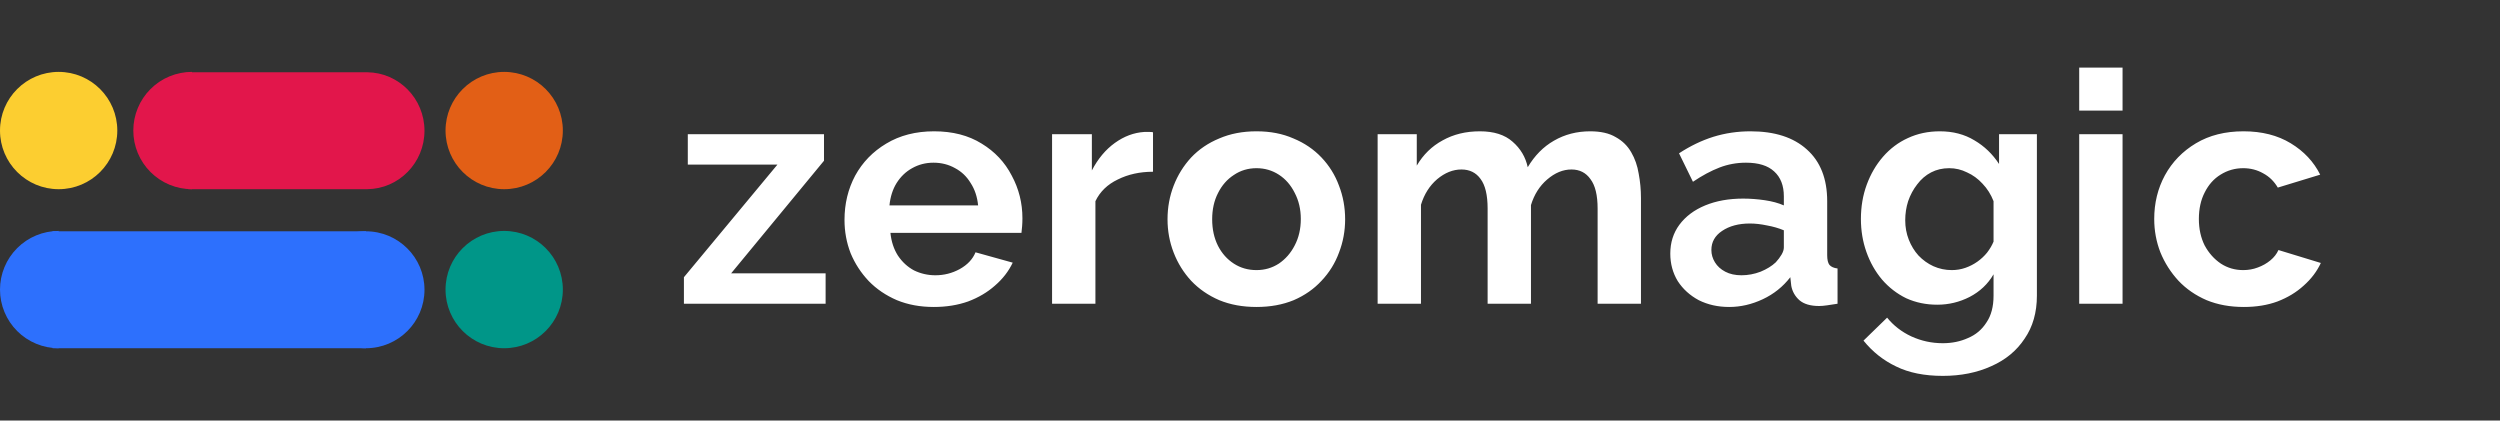 <svg width="1391" height="234" viewBox="0 0 1391 234" fill="none" xmlns="http://www.w3.org/2000/svg">
<rect x="0" y="0" width="1391" height="234" fill="#333333" stroke="none"/>
<g clip-path="url(#clip0_564_2)">
<path d="M380.532 154.24L432.552 91.6H382.692V74.68H458.472V89.44L406.812 152.08H459.372V169H380.532V154.24ZM519.559 170.8C511.999 170.8 505.159 169.54 499.039 167.02C492.919 164.38 487.699 160.84 483.379 156.4C479.059 151.84 475.699 146.68 473.299 140.92C471.019 135.04 469.879 128.86 469.879 122.38C469.879 113.38 471.859 105.16 475.819 97.72C479.899 90.28 485.659 84.34 493.099 79.9C500.659 75.34 509.539 73.06 519.739 73.06C530.059 73.06 538.879 75.34 546.199 79.9C553.519 84.34 559.099 90.28 562.939 97.72C566.899 105.04 568.879 112.96 568.879 121.48C568.879 122.92 568.819 124.42 568.699 125.98C568.579 127.42 568.459 128.62 568.339 129.58H495.439C495.919 134.38 497.299 138.58 499.579 142.18C501.979 145.78 504.979 148.54 508.579 150.46C512.299 152.26 516.259 153.16 520.459 153.16C525.259 153.16 529.759 152.02 533.959 149.74C538.279 147.34 541.219 144.22 542.779 140.38L563.479 146.14C561.199 150.94 557.899 155.2 553.579 158.92C549.379 162.64 544.399 165.58 538.639 167.74C532.879 169.78 526.519 170.8 519.559 170.8ZM494.899 114.28H544.219C543.739 109.48 542.359 105.34 540.079 101.86C537.919 98.26 535.039 95.5 531.439 93.58C527.839 91.54 523.819 90.52 519.379 90.52C515.059 90.52 511.099 91.54 507.499 93.58C504.019 95.5 501.139 98.26 498.859 101.86C496.699 105.34 495.379 109.48 494.899 114.28ZM641.533 95.56C634.213 95.56 627.673 97 621.913 99.88C616.153 102.64 612.013 106.66 609.493 111.94V169H585.373V74.68H607.513V94.84C610.873 88.36 615.133 83.26 620.293 79.54C625.453 75.82 630.913 73.78 636.673 73.42C637.993 73.42 639.013 73.42 639.733 73.42C640.453 73.42 641.053 73.48 641.533 73.6V95.56ZM699.112 170.8C691.432 170.8 684.532 169.54 678.412 167.02C672.292 164.38 667.072 160.78 662.752 156.22C658.552 151.66 655.312 146.44 653.032 140.56C650.752 134.68 649.612 128.5 649.612 122.02C649.612 115.42 650.752 109.18 653.032 103.3C655.312 97.42 658.552 92.2 662.752 87.64C667.072 83.08 672.292 79.54 678.412 77.02C684.532 74.38 691.432 73.06 699.112 73.06C706.792 73.06 713.632 74.38 719.632 77.02C725.752 79.54 730.972 83.08 735.292 87.64C739.612 92.2 742.852 97.42 745.012 103.3C747.292 109.18 748.432 115.42 748.432 122.02C748.432 128.5 747.292 134.68 745.012 140.56C742.852 146.44 739.612 151.66 735.292 156.22C731.092 160.78 725.932 164.38 719.812 167.02C713.692 169.54 706.792 170.8 699.112 170.8ZM674.452 122.02C674.452 127.54 675.532 132.46 677.692 136.78C679.852 140.98 682.792 144.28 686.512 146.68C690.232 149.08 694.432 150.28 699.112 150.28C703.672 150.28 707.812 149.08 711.532 146.68C715.252 144.16 718.192 140.8 720.352 136.6C722.632 132.28 723.772 127.36 723.772 121.84C723.772 116.44 722.632 111.58 720.352 107.26C718.192 102.94 715.252 99.58 711.532 97.18C707.812 94.78 703.672 93.58 699.112 93.58C694.432 93.58 690.232 94.84 686.512 97.36C682.792 99.76 679.852 103.12 677.692 107.44C675.532 111.64 674.452 116.5 674.452 122.02ZM913.032 169H888.912V116.08C888.912 108.64 887.592 103.18 884.952 99.7C882.432 96.1 878.892 94.3 874.332 94.3C869.652 94.3 865.152 96.16 860.832 99.88C856.632 103.48 853.632 108.22 851.832 114.1V169H827.712V116.08C827.712 108.52 826.392 103 823.752 99.52C821.232 96.04 817.692 94.3 813.132 94.3C808.452 94.3 803.952 96.1 799.632 99.7C795.432 103.3 792.432 108.04 790.632 113.92V169H766.512V74.68H788.292V92.14C791.892 86.02 796.692 81.34 802.692 78.1C808.692 74.74 815.592 73.06 823.392 73.06C831.192 73.06 837.252 74.98 841.572 78.82C846.012 82.66 848.832 87.4 850.032 93.04C853.872 86.56 858.732 81.64 864.612 78.28C870.612 74.8 877.332 73.06 884.772 73.06C890.652 73.06 895.392 74.14 898.992 76.3C902.712 78.34 905.592 81.16 907.632 84.76C909.672 88.24 911.052 92.2 911.772 96.64C912.612 101.08 913.032 105.58 913.032 110.14V169ZM929.352 141.1C929.352 134.98 931.032 129.64 934.392 125.08C937.872 120.4 942.672 116.8 948.792 114.28C954.912 111.76 961.932 110.5 969.852 110.5C973.812 110.5 977.832 110.8 981.912 111.4C985.992 112 989.532 112.96 992.532 114.28V109.24C992.532 103.24 990.732 98.62 987.132 95.38C983.652 92.14 978.432 90.52 971.472 90.52C966.312 90.52 961.392 91.42 956.712 93.22C952.032 95.02 947.112 97.66 941.952 101.14L934.212 85.3C940.452 81.22 946.812 78.16 953.292 76.12C959.892 74.08 966.792 73.06 973.992 73.06C987.432 73.06 997.872 76.42 1005.31 83.14C1012.87 89.86 1016.65 99.46 1016.65 111.94V142C1016.65 144.52 1017.07 146.32 1017.91 147.4C1018.87 148.48 1020.37 149.14 1022.41 149.38V169C1020.25 169.36 1018.27 169.66 1016.47 169.9C1014.79 170.14 1013.35 170.26 1012.15 170.26C1007.35 170.26 1003.69 169.18 1001.17 167.02C998.772 164.86 997.272 162.22 996.672 159.1L996.132 154.24C992.052 159.52 986.952 163.6 980.832 166.48C974.712 169.36 968.472 170.8 962.112 170.8C955.872 170.8 950.232 169.54 945.192 167.02C940.272 164.38 936.372 160.84 933.492 156.4C930.732 151.84 929.352 146.74 929.352 141.1ZM988.032 145.96C989.352 144.52 990.432 143.08 991.272 141.64C992.112 140.2 992.532 138.88 992.532 137.68V128.14C989.652 126.94 986.532 126.04 983.172 125.44C979.812 124.72 976.632 124.36 973.632 124.36C967.392 124.36 962.232 125.74 958.152 128.5C954.192 131.14 952.212 134.68 952.212 139.12C952.212 141.52 952.872 143.8 954.192 145.96C955.512 148.12 957.432 149.86 959.952 151.18C962.472 152.5 965.472 153.16 968.952 153.16C972.552 153.16 976.092 152.5 979.572 151.18C983.052 149.74 985.872 148 988.032 145.96ZM1077.89 169.54C1071.65 169.54 1065.89 168.34 1060.61 165.94C1055.45 163.42 1050.95 159.94 1047.11 155.5C1043.39 151.06 1040.51 145.96 1038.47 140.2C1036.43 134.44 1035.41 128.32 1035.41 121.84C1035.41 115 1036.49 108.64 1038.65 102.76C1040.81 96.88 1043.81 91.72 1047.65 87.28C1051.61 82.72 1056.23 79.24 1061.51 76.84C1066.91 74.32 1072.85 73.06 1079.33 73.06C1086.65 73.06 1093.07 74.74 1098.59 78.1C1104.11 81.34 1108.67 85.72 1112.27 91.24V74.68H1133.33V164.5C1133.33 173.86 1131.05 181.84 1126.49 188.44C1122.05 195.16 1115.87 200.26 1107.95 203.74C1100.03 207.34 1091.03 209.14 1080.95 209.14C1070.75 209.14 1062.11 207.4 1055.03 203.92C1047.95 200.56 1041.89 195.76 1036.85 189.52L1049.99 176.74C1053.59 181.18 1058.09 184.66 1063.49 187.18C1069.01 189.7 1074.83 190.96 1080.95 190.96C1086.11 190.96 1090.79 190 1094.99 188.08C1099.31 186.28 1102.73 183.4 1105.25 179.44C1107.89 175.6 1109.21 170.62 1109.21 164.5V152.62C1106.09 158.02 1101.65 162.22 1095.89 165.22C1090.25 168.1 1084.25 169.54 1077.89 169.54ZM1085.99 150.28C1088.63 150.28 1091.15 149.86 1093.55 149.02C1095.95 148.18 1098.17 147.04 1100.21 145.6C1102.25 144.16 1104.05 142.48 1105.61 140.56C1107.17 138.52 1108.37 136.48 1109.21 134.44V111.94C1107.77 108.22 1105.73 104.98 1103.09 102.22C1100.57 99.46 1097.69 97.36 1094.45 95.92C1091.33 94.36 1088.03 93.58 1084.55 93.58C1080.83 93.58 1077.47 94.36 1074.47 95.92C1071.47 97.48 1068.89 99.7 1066.73 102.58C1064.57 105.34 1062.89 108.46 1061.69 111.94C1060.61 115.3 1060.07 118.84 1060.07 122.56C1060.07 126.4 1060.73 130 1062.05 133.36C1063.37 136.72 1065.17 139.66 1067.45 142.18C1069.85 144.7 1072.61 146.68 1075.73 148.12C1078.97 149.56 1082.39 150.28 1085.99 150.28ZM1156.87 169V74.68H1180.99V169H1156.87ZM1156.87 61.54V37.6H1180.99V61.54H1156.87ZM1248.47 170.8C1240.79 170.8 1233.89 169.54 1227.77 167.02C1221.65 164.38 1216.43 160.78 1212.11 156.22C1207.79 151.54 1204.43 146.26 1202.03 140.38C1199.75 134.5 1198.61 128.32 1198.61 121.84C1198.61 112.96 1200.59 104.86 1204.55 97.54C1208.63 90.1 1214.39 84.16 1221.83 79.72C1229.27 75.28 1238.09 73.06 1248.29 73.06C1258.49 73.06 1267.25 75.28 1274.57 79.72C1281.89 84.16 1287.35 89.98 1290.95 97.18L1267.37 104.38C1265.33 100.9 1262.63 98.26 1259.27 96.46C1255.91 94.54 1252.19 93.58 1248.11 93.58C1243.55 93.58 1239.35 94.78 1235.51 97.18C1231.79 99.46 1228.85 102.76 1226.69 107.08C1224.53 111.28 1223.45 116.2 1223.45 121.84C1223.45 127.36 1224.53 132.28 1226.69 136.6C1228.97 140.8 1231.97 144.16 1235.69 146.68C1239.41 149.08 1243.55 150.28 1248.11 150.28C1250.99 150.28 1253.69 149.8 1256.21 148.84C1258.85 147.88 1261.19 146.56 1263.23 144.88C1265.27 143.2 1266.77 141.28 1267.73 139.12L1291.31 146.32C1289.15 151 1285.97 155.2 1281.77 158.92C1277.69 162.64 1272.83 165.58 1267.19 167.74C1261.67 169.78 1255.43 170.8 1248.47 170.8Z" fill="white"/>
<path d="M280.532 128.489C298.555 128.489 313.166 143.099 313.166 161.122C313.166 179.146 298.555 193.756 280.532 193.756C262.509 193.756 247.898 179.146 247.898 161.122C247.898 143.099 262.509 128.489 280.532 128.489Z" fill="#009688"/>
<path d="M32.634 40C50.657 40 65.268 54.611 65.268 72.634C65.268 90.657 50.657 105.268 32.634 105.268C14.611 105.268 0 90.657 0 72.634C0 54.611 14.611 40 32.634 40Z" fill="#FCCE30"/>
<path d="M280.532 40C298.555 40 313.166 54.611 313.166 72.634C313.166 90.657 298.555 105.268 280.532 105.268C262.509 105.268 247.898 90.657 247.898 72.634C247.898 54.611 262.509 40 280.532 40Z" fill="#E25F16"/>
<path d="M29.276 128.691L29.276 193.756H203.65V128.691H29.276Z" fill="#2D70FD"/>
<path d="M236.185 161.224C236.185 143.257 221.587 128.692 203.578 128.692C185.569 128.692 170.971 143.257 170.971 161.224C170.971 179.191 185.569 193.757 203.578 193.757C221.587 193.757 236.185 179.191 236.185 161.224Z" fill="#2D70FD"/>
<path d="M32.634 128.489C28.348 128.489 24.105 129.333 20.145 130.973C16.186 132.613 12.589 135.016 9.558 138.047C6.528 141.077 4.124 144.675 2.484 148.634C0.844 152.593 -1.87327e-07 156.837 0 161.122C1.87327e-07 165.408 0.844 169.651 2.484 173.611C4.124 177.57 6.528 181.168 9.558 184.198C12.589 187.228 16.186 189.632 20.145 191.272C24.105 192.912 28.348 193.756 32.634 193.756V161.122V128.489Z" fill="#2D70FD"/>
<path d="M106.809 40C102.523 40 98.279 40.844 94.32 42.484C90.361 44.124 86.763 46.528 83.733 49.558C80.703 52.589 78.299 56.186 76.659 60.145C75.019 64.105 74.175 68.348 74.175 72.634C74.175 76.919 75.019 81.163 76.659 85.122C78.299 89.082 80.703 92.679 83.733 95.71C86.763 98.74 90.361 101.144 94.32 102.784C98.279 104.424 102.523 105.268 106.809 105.268V72.634V40Z" fill="#E2164B"/>
<path fill-rule="evenodd" clip-rule="evenodd" d="M104.752 40.203V105.268H204.301V105.266C221.938 105.088 236.181 90.592 236.181 72.735C236.181 54.878 221.938 40.382 204.301 40.204V40.203H204.118C204.07 40.203 204.022 40.202 203.974 40.202C203.926 40.202 203.877 40.203 203.829 40.203H104.752Z" fill="#E2164B"/>
</g>
<defs>
<clipPath id="clip0_564_2">
<rect width="1391" height="234" fill="white"/>
</clipPath>
</defs>
</svg>
